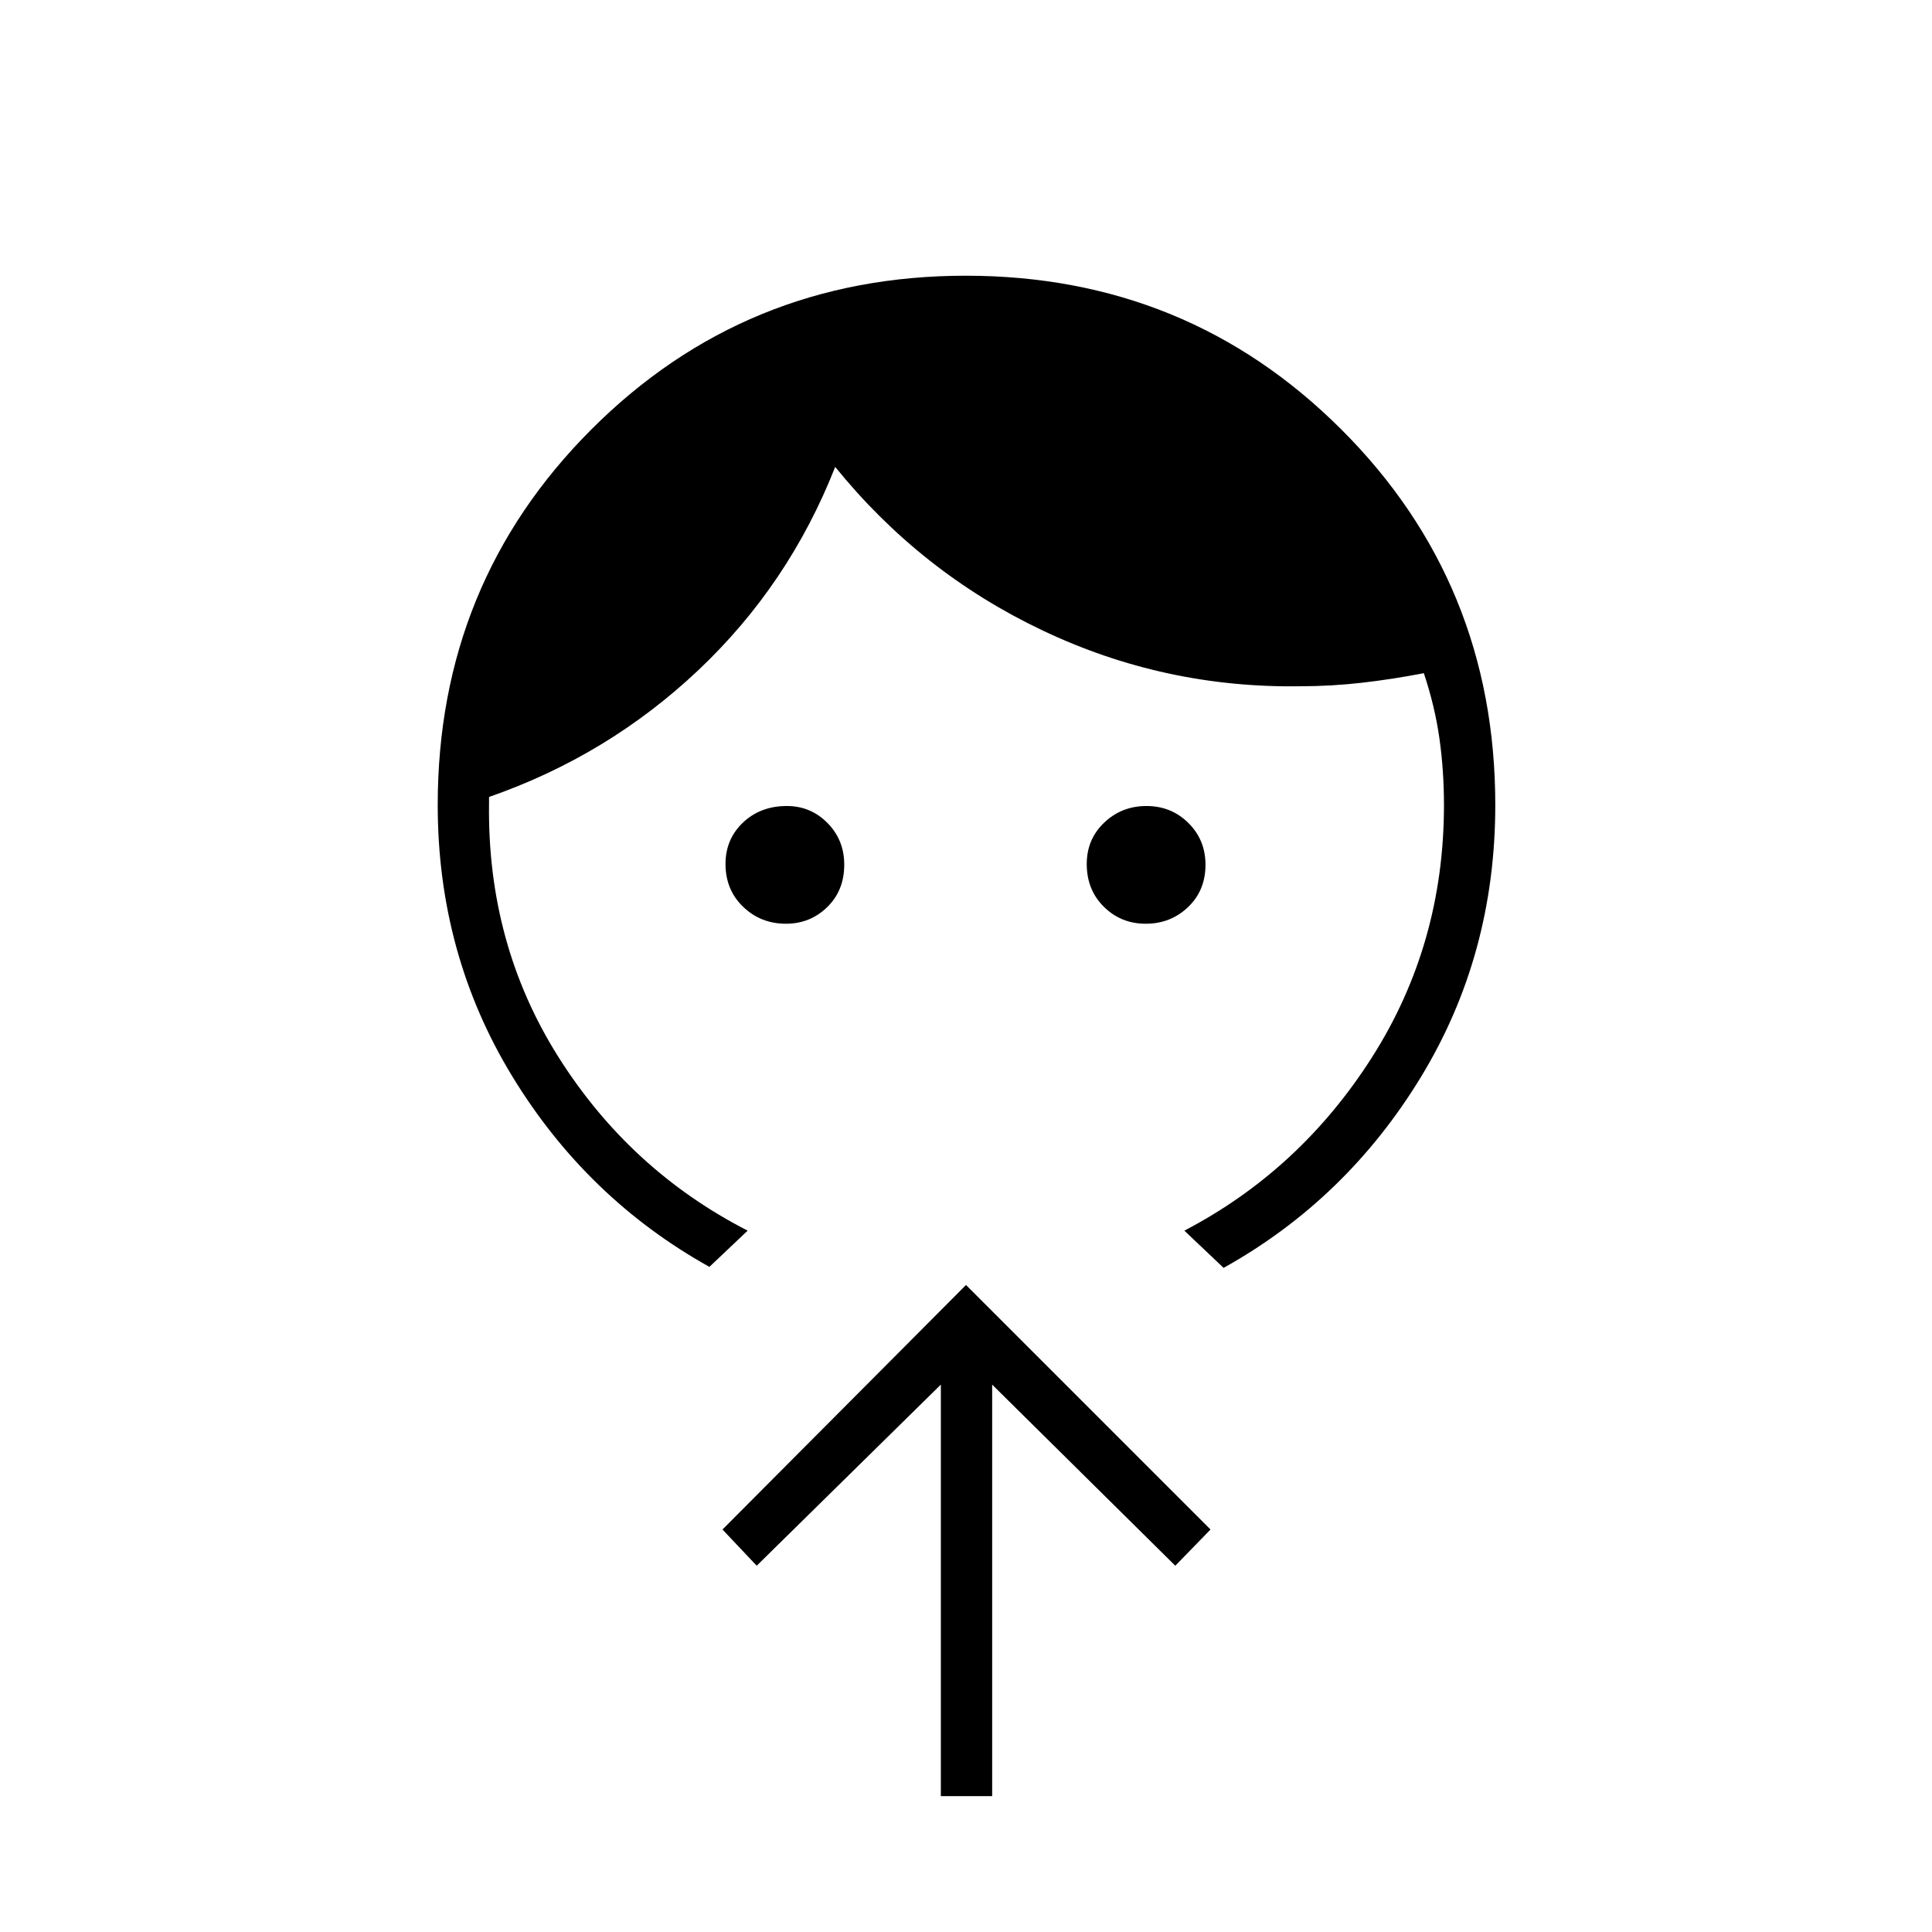 <svg xmlns="http://www.w3.org/2000/svg" height="24" viewBox="0 -960 960 960" width="24"><path d="M390.53-501q-12.53 0-21.28-8.43-8.75-8.42-8.75-21.25 0-12.32 8.66-20.57 8.67-8.25 21.84-8.25 11.83 0 20.16 8.43 8.34 8.42 8.34 20.75 0 12.82-8.47 21.07-8.48 8.25-20.5 8.25Zm178.79 0q-12.32 0-20.82-8.43-8.5-8.42-8.5-21.25 0-12.32 8.68-20.57 8.67-8.25 21-8.25 12.32 0 20.82 8.43 8.5 8.42 8.5 20.75 0 12.82-8.68 21.07-8.67 8.25-21 8.25ZM371.5-348.5l-19 18q-61-34-98-94.75T217.5-560q0-110.22 76.34-186.61 76.34-76.39 186-76.39Q590-823 666.5-746.61T743-560q0 74.5-37 135.25T608-330l-19.5-18.5q57.5-30 93.25-86.16Q717.5-490.83 717.5-560q0-17.03-2.25-33.02Q713-609 707.5-625.5q-15.5 3-30.75 4.75T646-619q-67.5 1-128-27.75T415-728q-23 58.5-68 101t-104 63v3q-1 70 34.5 126.25t94 86.25Zm96 281V-272L376-182l-17-18 121-121.5L601.5-200 584-182l-91-90v204.5h-25.5Z"/></svg>